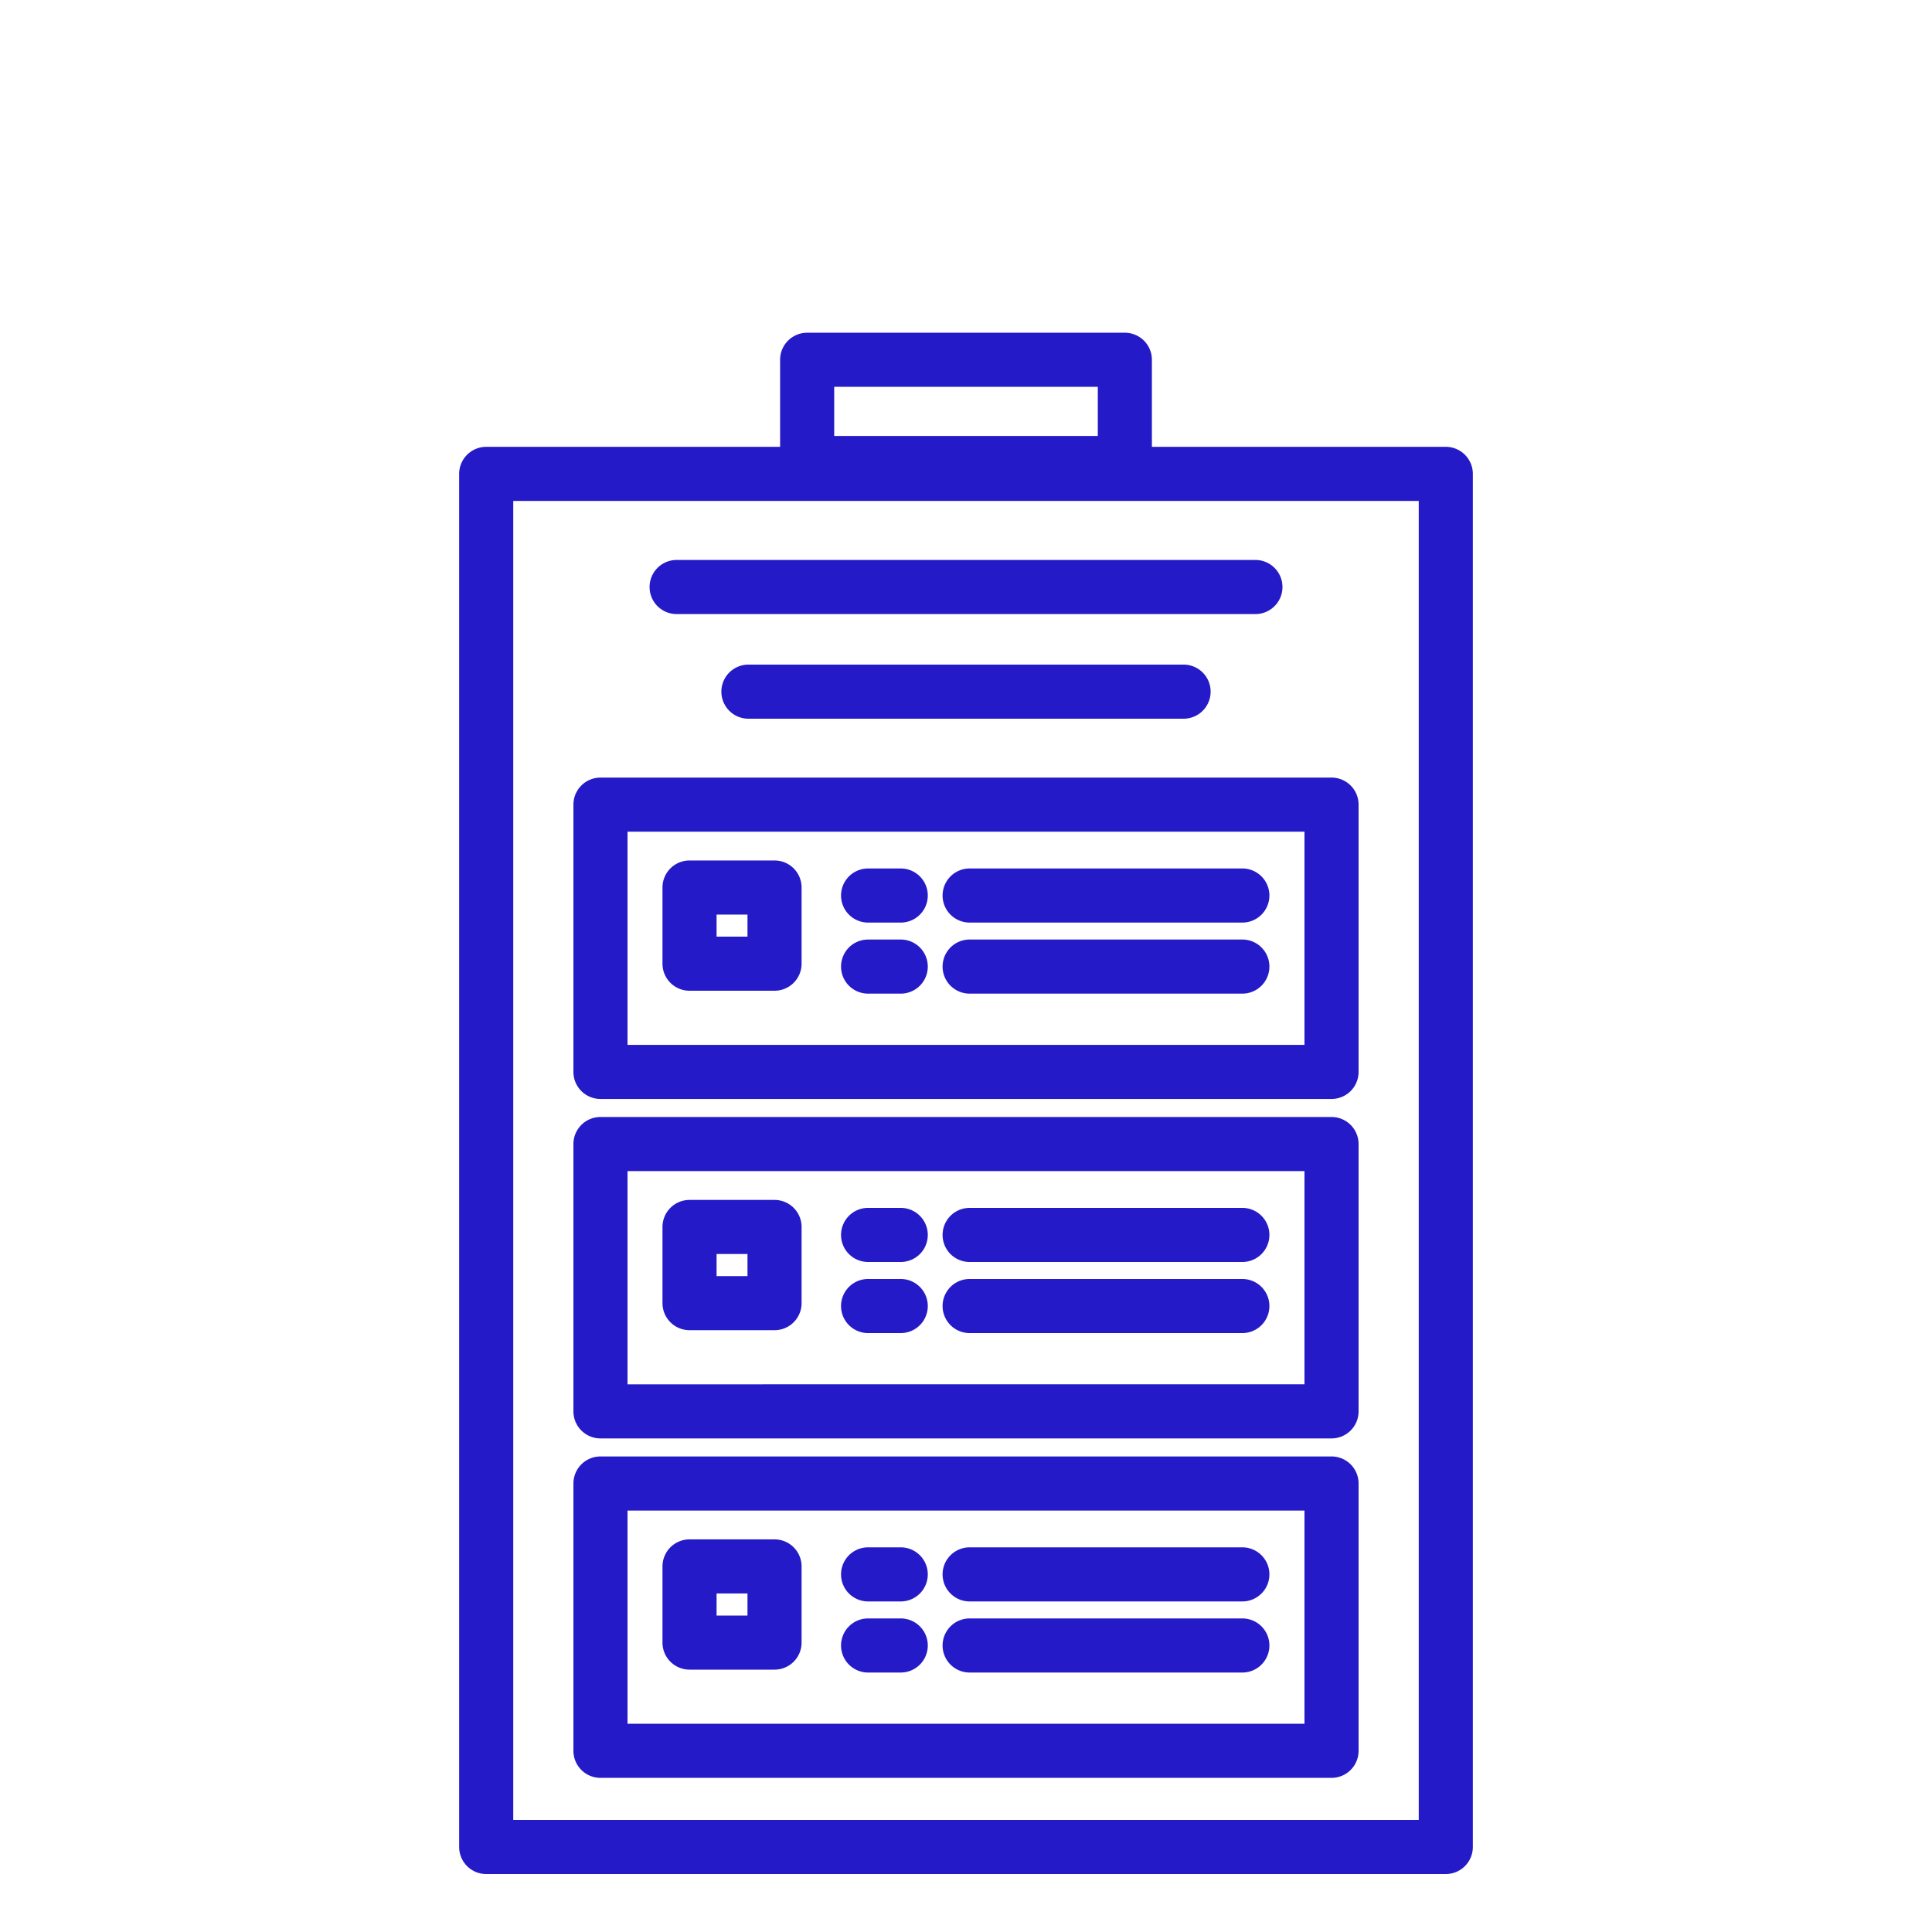 <svg xmlns="http://www.w3.org/2000/svg" viewBox="0 0 500 500" width="500" height="500"
    >
    <title>18. Server</title>
    <g id="Layer_1" data-name="Layer 1">
        <rect x="185.48" y="324.54" width="7.96" height="5.71" fill="none"></rect>
        <path
            d="M337.6,215.24H162.4v55.17H337.6ZM207.45,249.4a7,7,0,0,1-7,7h-22a7,7,0,0,1-7-7V229.69a7,7,0,0,1,7-7h22a7,7,0,0,1,7,7Zm25.66,7.75h-8.45a7,7,0,0,1,0-14h8.45a7,7,0,1,1,0,14Zm0-18.39h-8.45a7,7,0,1,1,0-14h8.45a7,7,0,0,1,0,14Zm88.41,18.39H250.94a7,7,0,0,1,0-14h70.58a7,7,0,1,1,0,14Zm0-18.39H250.94a7,7,0,0,1,0-14h70.58a7,7,0,0,1,0,14Z"
            fill="none"></path>
        <rect x="185.48" y="236.69" width="7.96" height="5.71" fill="none"></rect>
        <path
            d="M337.6,303.08H162.4v55.18H337.6ZM207.45,337.25a7,7,0,0,1-7,7h-22a7,7,0,0,1-7-7V317.54a7,7,0,0,1,7-7h22a7,7,0,0,1,7,7ZM233.11,345h-8.45a7,7,0,1,1,0-14h8.45a7,7,0,0,1,0,14Zm0-18.4h-8.45a7,7,0,1,1,0-14h8.45a7,7,0,0,1,0,14ZM321.52,345H250.94a7,7,0,0,1,0-14h70.58a7,7,0,0,1,0,14Zm0-18.4H250.94a7,7,0,1,1,0-14h70.58a7,7,0,0,1,0,14Z"
            fill="none"></path>
        <path
            d="M337.6,390.93H162.4v55.18H337.6ZM207.45,425.1a7,7,0,0,1-7,7h-22a7,7,0,0,1-7-7V405.39a7,7,0,0,1,7-7h22a7,7,0,0,1,7,7Zm25.66,7.75h-8.45a7,7,0,1,1,0-14h8.45a7,7,0,0,1,0,14Zm0-18.4h-8.45a7,7,0,0,1,0-14h8.45a7,7,0,0,1,0,14Zm88.41,18.4H250.94a7,7,0,1,1,0-14h70.58a7,7,0,0,1,0,14Zm0-18.4H250.94a7,7,0,0,1,0-14h70.58a7,7,0,0,1,0,14Z"
            fill="none"></path>
        <rect x="185.48" y="412.39" width="7.96" height="5.71" fill="none"></rect>
        <path
            d="M132.83,471H367.17V129.64H132.83Zm42.28-326.12H324.9a7,7,0,0,1,0,14H175.11a7,7,0,0,1,0-14Zm138.2,34a7,7,0,0,1-7,7H193.69a7,7,0,0,1,0-14H306.31A7,7,0,0,1,313.31,179ZM148.4,208.24a7,7,0,0,1,7-7H344.6a7,7,0,0,1,7,7v69.17a7,7,0,0,1-7,7H155.4a7,7,0,0,1-7-7Zm0,87.84a7,7,0,0,1,7-7H344.6a7,7,0,0,1,7,7v69.18a7,7,0,0,1-7,7H155.4a7,7,0,0,1-7-7Zm0,87.85a7,7,0,0,1,7-7H344.6a7,7,0,0,1,7,7v69.18a7,7,0,0,1-7,7H155.4a7,7,0,0,1-7-7Z"
            fill="none"></path>
        <rect x="215.89" y="100.11" width="68.22" height="12.71" fill="none"></rect>
        <path
            d="M381.17,478V122.64a7,7,0,0,0-7-7H298.11V93.11a7,7,0,0,0-7-7H208.89a7,7,0,0,0-7,7v22.53H125.83a7,7,0,0,0-7,7V478a7,7,0,0,0,7,7H374.17A7,7,0,0,0,381.17,478ZM215.89,100.11h68.22v12.72H215.89ZM367.17,471H132.83V129.64H367.17Z"
            fill="#251ac7"></path>
        <path d="M175.11,158.92H324.9a7,7,0,0,0,0-14H175.11a7,7,0,0,0,0,14Z" fill="#251ac7"></path>
        <path d="M193.69,172a7,7,0,0,0,0,14H306.31a7,7,0,0,0,0-14Z" fill="#251ac7"></path>
        <path
            d="M155.4,284.41H344.6a7,7,0,0,0,7-7V208.24a7,7,0,0,0-7-7H155.4a7,7,0,0,0-7,7v69.17A7,7,0,0,0,155.4,284.41Zm7-69.17H337.6v55.17H162.4Z"
            fill="#251ac7"></path>
        <path d="M321.52,224.76H250.94a7,7,0,0,0,0,14h70.58a7,7,0,0,0,0-14Z" fill="#251ac7"></path>
        <path d="M233.11,224.76h-8.45a7,7,0,1,0,0,14h8.45a7,7,0,0,0,0-14Z" fill="#251ac7"></path>
        <path d="M321.52,243.15H250.94a7,7,0,0,0,0,14h70.58a7,7,0,1,0,0-14Z" fill="#251ac7"></path>
        <path d="M233.11,243.15h-8.45a7,7,0,0,0,0,14h8.45a7,7,0,1,0,0-14Z" fill="#251ac7"></path>
        <path
            d="M200.45,222.69h-22a7,7,0,0,0-7,7V249.4a7,7,0,0,0,7,7h22a7,7,0,0,0,7-7V229.69A7,7,0,0,0,200.45,222.69Zm-7,19.71h-8v-5.71h8Z"
            fill="#251ac7"></path>
        <path
            d="M155.4,372.26H344.6a7,7,0,0,0,7-7V296.08a7,7,0,0,0-7-7H155.4a7,7,0,0,0-7,7v69.18A7,7,0,0,0,155.4,372.26Zm7-69.18H337.6v55.18H162.4Z"
            fill="#251ac7"></path>
        <path d="M321.52,312.6H250.94a7,7,0,1,0,0,14h70.58a7,7,0,0,0,0-14Z" fill="#251ac7"></path>
        <path d="M233.11,312.6h-8.45a7,7,0,1,0,0,14h8.45a7,7,0,0,0,0-14Z" fill="#251ac7"></path>
        <path d="M321.52,331H250.94a7,7,0,0,0,0,14h70.58a7,7,0,0,0,0-14Z" fill="#251ac7"></path>
        <path d="M233.11,331h-8.45a7,7,0,1,0,0,14h8.45a7,7,0,0,0,0-14Z" fill="#251ac7"></path>
        <path
            d="M200.45,310.54h-22a7,7,0,0,0-7,7v19.71a7,7,0,0,0,7,7h22a7,7,0,0,0,7-7V317.54A7,7,0,0,0,200.45,310.54Zm-7,19.71h-8v-5.71h8Z"
            fill="#251ac7"></path>
        <path
            d="M155.4,460.11H344.6a7,7,0,0,0,7-7V383.93a7,7,0,0,0-7-7H155.4a7,7,0,0,0-7,7v69.18A7,7,0,0,0,155.4,460.11Zm7-69.18H337.6v55.18H162.4Z"
            fill="#251ac7"></path>
        <path d="M321.52,400.45H250.94a7,7,0,0,0,0,14h70.58a7,7,0,0,0,0-14Z" fill="#251ac7"></path>
        <path d="M233.11,400.45h-8.45a7,7,0,0,0,0,14h8.45a7,7,0,0,0,0-14Z" fill="#251ac7"></path>
        <path d="M321.52,418.85H250.94a7,7,0,1,0,0,14h70.58a7,7,0,0,0,0-14Z" fill="#251ac7"></path>
        <path d="M233.11,418.85h-8.45a7,7,0,1,0,0,14h8.45a7,7,0,0,0,0-14Z" fill="#251ac7"></path>
        <path
            d="M200.45,398.39h-22a7,7,0,0,0-7,7V425.1a7,7,0,0,0,7,7h22a7,7,0,0,0,7-7V405.39A7,7,0,0,0,200.45,398.39Zm-7,19.71h-8v-5.71h8Z"
            fill="#251ac7"></path>
    </g>
</svg>
